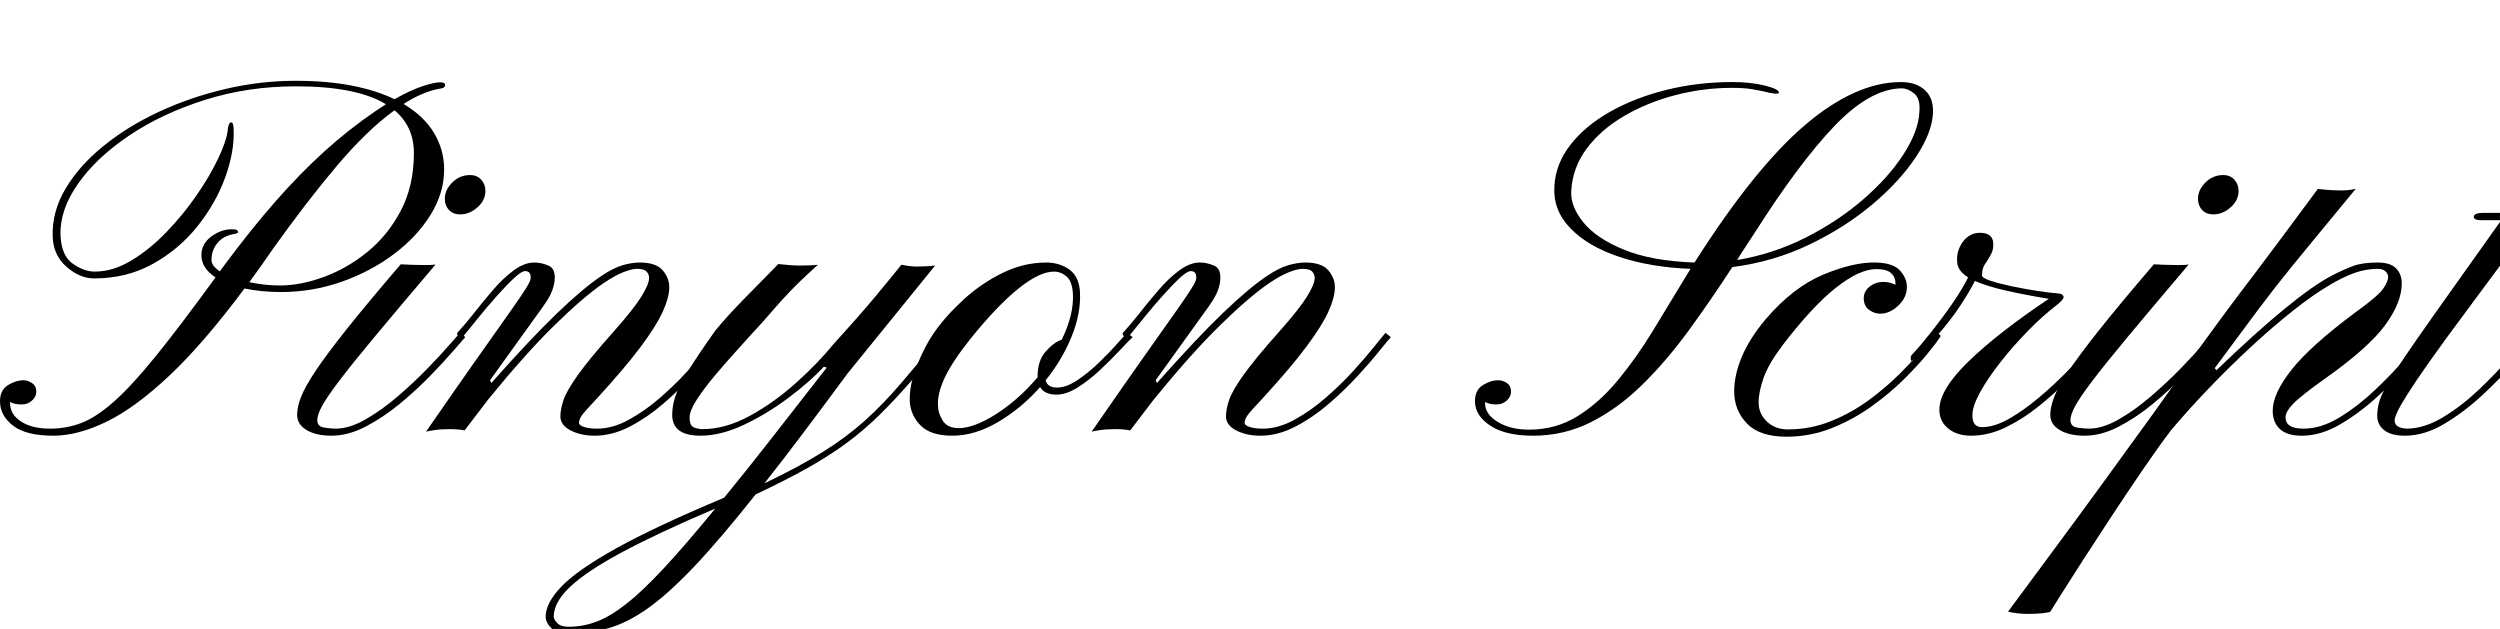 <svg width="79.344" height="19.961" viewBox="0 0 79.344 19.961" xmlns="http://www.w3.org/2000/svg"><path transform="translate(0 13.812) scale(.008 -.008)" d="m212-2q-109 0-160.5 40t-51.5 97q0 44 31.5 63.5t62.5 19.5q15 0 32.5-11t17.5-35q0-19-17-34.5t-40-15.5q-13 0-25 2t-22 8v-5q0-44 43-72.5t116-28.5q64 0 122.5 22t129 84 167 181 237.5 313q-56 37-56 88 0 45 39 74t82 29q19 0 22-5t3-5q0-6-12-8-46-7-70-36t-24-68q0-23 33-45l14 19q109 147 206.5 258t194 198.5 203.5 160.5l41 27q-57 35-146 53t-211 18q-191 0-361.5-54t-300.5-141.5-202.5-191-69.5-202.5q3-82 48-114t88-32q72 0 145 44t139.5 113 119.5 146 85.5 145.5 37.5 109.5q3 34 14 34 10 0 10-31 3-87-34-188.5t-109.5-192.5-176.5-149-234-58q-56 0-109 46t-55 121q-3 98 51 189t150 169 220.5 136 263.5 90.5 278 32.5q125 0 223-19t170-54q62 35 109.5 51t71.5 16q19 0 20-10 0-6-4.5-10t-21.5-6q-66-13-139-60 81-48 121-115t40-145q0-93-54-180t-146-156-207.5-109.5-238.5-40.5q-79 0-146 14-164-220-300-347.5t-249.5-182-208.5-54.5zm900 596q80 0 172 33.5t173.5 99.5 133 164.5 51.5 227.5q0 106-77 170-109-79-229-221t-254-330q-24-35-47-67.5t-46-63.5q62-13 123-13z"/><path transform="translate(10.07 13.812) scale(.008 -.008)" d="m567 876q-28 0-44.5 17.5t-16.5 44.5q0 35 29.5 64.5t70.5 29.5q28 0 44.5-18.5t16.5-44.5q0-37-31.5-65t-68.5-28zm-511-878q-61 0-98.5 22.5t-37.5 60.5q0 30 15 69.5t57.5 103.5 124 166.5 214.5 257.5q9-1 43-2t53-1q17 0 25.5 0.5t16.5 1.5q-146-172-238.5-283t-142.5-177-69-101-19-56q0-26 28-30t45-4q54 0 118 36.5t127.5 91 118 110.5 89.5 96.5 41 46.5l20-18q-11-12-48-55t-92-99.5-120.5-110.5-135-90-135.5-36z"/><path transform="translate(13.617 13.812) scale(.008 -.008)" d="m657-2q-55 0-95.5 21t-40.5 56q0 27 12 63.5t57.5 100.5 143.5 174q79 89 109 138t30 73q0 14-10 25t-38 11q-20 0-53.5-13t-79.5-44q-79-54-194-166.5t-264-295.5l-93-122q-26 5-58 5-36 0-59.5-3.5t-35.5-6.5q112 162 187 268.5t120.5 170.5 68 97.5 30.5 48 9 23.5q2 29-22 29-14 0-44-28t-67.5-70-73.5-86.5-63-77.5q-7-4-18 5-6 9-3 12 29 31 65.5 77.5t76.5 93 82 77.5 81 31q29 0 57.5-12.5t23.5-59.5q-1-16-10-40.5t-36-62.5l-210-292 5-11q156 176 260.5 276.5t176.5 148.5q48 32 84.5 42.5t67.5 10.5q65 0 91.5-31.5t25.5-69.5q-1-40-26.5-95.5t-87-138-172.5-203.5q-51-54-61.5-69.5t-10.5-28.5q0-10 20.5-16.5t51.5-6.5q61 0 125 35t124.5 87.5 110.5 107.5 83.5 97 43.5 53l21-17q-12-13-46.5-56t-86.5-99.5-115-110.5-132-89.5-138-35.5z"/><path transform="translate(21.758 13.812) scale(.008 -.008)" d="m-468-787q-43 0-65 22t-22 45q0 54 62.5 119.5t217 151.5 428.5 201q83 101 183 229t224 287l-11 4q-56-60-140.5-123.5t-176.5-107-173-43.5q-112 0-112 83 0 36 12.5 73.5t49 97.5 109.5 163q46 56 110.5 122t139.5 142q32-3 47.5-4.5t38.5-1.5q44 0 71 3-69-62-110.5-105.5t-75-83-80.5-89.5q-23-26-63-70t-81.5-93.5-70-93.5-28.5-71q0-33 18-39.5t33-6.5q90 0 185.5 51.5t183.5 130 155 160.5q102 112 163.5 186t101.5 124q11-2 28-4.5t34-2.5q13 0 36 1t36 3l-348-429q-95-129-176.5-237t-152.5-198q138 66 231.5 124.5t165.5 123 144 148.5 168 201l21-17q-83-100-148.5-175t-125.5-134-128-109.5-155-99.5-208-106q-141-178-244.5-287t-185.5-166.5-157-78-159-20.5zm4 27q56 0 110 20t118.5 70.5 150 142.5 203.5 236q-228-97-369.5-173t-206.5-137.5-65-118.5q0-11 14-25.5t45-14.5z"/><path transform="translate(28.867 13.812) scale(.008 -.008)" d="m170-2q-84 0-124 38.5t-45 94.5q-3 68 28.5 146t68.5 131q49 69 119 132.5t153.5 104 171.5 40.5q53 0 91.5-27.5t42.5-87.5q5-85-33-178.5t-103-173.5q7-29 45-29 37 0 81 29.5t85.5 69.5 71.5 74 40 44l22-17q-19-18-54-55.5t-77.5-77-87-67.5-83.5-28q-48 0-65 30-74-84-166.5-138.5t-181.5-54.5zm26 30q35 0 81 20t92 53q77 55 139 129v4q0 62 32.5 98.5t63.5 46.5q49 102 44 183-3 49-25.5 68t-49.5 19q-58 0-142.5-68.5t-188.5-197.5q-74-93-103.5-157t-25.5-111q0-27 18.5-57t64.5-30z"/><path transform="translate(34.742 13.812) scale(.008 -.008)" d="m657-2q-55 0-95.5 21t-40.5 56q0 27 12 63.5t57.5 100.5 143.5 174q79 89 109 138t30 73q0 14-10 25t-38 11q-20 0-53.5-13t-79.5-44q-79-54-194-166.5t-264-295.5l-93-122q-26 5-58 5-36 0-59.5-3.5t-35.5-6.5q112 162 187 268.5t120.5 170.5 68 97.5 30.5 48 9 23.5q2 29-22 29-14 0-44-28t-67.5-70-73.5-86.5-63-77.5q-7-4-18 5-6 9-3 12 29 31 65.5 77.5t76.5 93 82 77.5 81 31q29 0 57.5-12.5t23.5-59.5q-1-16-10-40.5t-36-62.5l-210-292 5-11q156 176 260.5 276.5t176.5 148.5q48 32 84.5 42.5t67.5 10.5q65 0 91.5-31.5t25.5-69.5q-1-40-26.5-95.5t-87-138-172.5-203.5q-51-54-61.5-69.5t-10.5-28.5q0-10 20.5-16.5t51.5-6.5q61 0 125 35t124.5 87.5 110.5 107.5 83.5 97 43.5 53l21-17q-12-13-46.5-56t-86.5-99.5-115-110.5-132-89.5-138-35.5z"/><path transform="translate(46.812 13.812) scale(.008 -.008)" d="m230-2q-109 0-169.5 40t-60.5 97q0 44 31 63.5t62 19.5q17 0 33.5-11t16.5-35q0-19-17-34.5t-40-15.5q-30 0-46 10v-5q0-44 50.5-74.5t123.5-30.5q107 0 193 53.5t159 141.5 138.5 195 130.5 215l20 33q-158 6-282.5 47.5t-194 113.5-63.5 167q5 89 64 164.5t157.5 131 223 86.5 261.5 31q74 0 129.5-14t55.5-28q0-4-12-4-7 0-13.5 1.5t-14.5 2.5q-32 8-65.5 13.5t-80.5 5.5q-116 0-227.5-29.5t-203-83.5-147-129-60.5-167q-4-60 47.5-124t161.5-109 280-51q239 376 439 546t380 170q60 0 95-32t32-92q-4-77-67.5-173t-172.5-188-251-160-305-89q-85-131-173-251.5t-183.5-214.5-203-148.5-231.5-54.5zm810 697q144 24 273 89.5t229 152.5 158.5 178 62.5 166q5 54-21 75t-53 20q-124-4-263.5-150t-314.5-421q-18-28-36-55t-35-55z"/><path transform="translate(55.039 13.812) scale(.008 -.008)" d="m207-6q-106 0-156.5 52.5t-50.5 127.5q0 65 30.5 137.5t93.5 147.5q109 128 230.5 178.5t209.5 47.5q67-2 93.5-31.5t27.5-61.5q2-43-32.5-76.5t-73.5-33.5q-23 0-43.5 15t-21.5 44q-1 28 21.5 47t53.5 20q24 1 51-11v4q0 26-17.5 42t-58.5 16q-67 0-160.5-74t-211.5-228q-55-73-75-128.5t-20-99.5q0-43 32.5-74.5t83.5-31.5q90 0 171.5 33t150 83.5 122.5 104.5 89 98 49 62q5 6 16-1.5t6-13.5q-13-20-50-65.5t-93.5-101.5-129-108-158-86-179.5-34z"/><path transform="translate(60.383 13.812) scale(.008 -.008)" d="m272-2q-56 0-91 28.5t-35 74.5q0 80 117 193t317 247q-102 17-175.5 34t-117.5 37q-20-40-58-98t-97-125q-40-47-60-66t-27.5-22.5-8.5-5.5q-3-1-3.5 6t0.5 11q0 4 15 19t63 75q50 63 89 120t60 100q-36 23-42 51-8 48 19 87t70 39q53 0 53-46 0-23-9-39t-18-31q-18-21-18-53 0-10 34.5-21.5t85-22 99.5-18 77-9.5q19-1 23.5-6.5t4.5-8.5q0-10-29-33-55-42-113-101.5t-108-123-81-119.5-31-92q0-47 38-47 49 0 107 33t117.5 83 112 103.5 90.5 96 53 58.5l20-17q-22-21-62.5-66.5t-94.5-101-117.5-106.5-131.5-84-137-33z"/><path transform="translate(65.711 13.812) scale(.008 -.008)" d="m567 876q-28 0-44.5 17.5t-16.5 44.5q0 35 29.5 64.5t70.5 29.5q28 0 44.5-18.5t16.5-44.5q0-37-31.5-65t-68.5-28zm-511-878q-61 0-98.5 22.5t-37.5 60.5q0 30 15 69.5t57.5 103.5 124 166.5 214.5 257.5q9-1 43-2t53-1q17 0 25.5 0.5t16.5 1.5q-146-172-238.5-283t-142.5-177-69-101-19-56q0-26 28-30t45-4q54 0 118 36.5t127.5 91 118 110.5 89.5 96.5 41 46.5l20-18q-11-12-48-55t-92-99.5-120.5-110.5-135-90-135.5-36z"/><path transform="translate(69.258 13.812) scale(.008 -.008)" d="m-618-709q-12 0-35.5 2.5t-37.5 6.5q77 104 174 235t200.5 273 202 278.5 176.5 250.5q58 80 97 133t72.5 97 72 95 94 125.5 140.5 189.5q36-4 57.5-5t36.5-1q14 0 28.5 1.5t28.5 5.5q-88-107-148-179.5t-101-123-73-91.5-63.5-83-72.5-97.5-102-137.5l7-8q311 299 459 376 47 24 83.5 37.5t97.5 13.5q50 0 72.5-23t22.5-60q0-76-66.5-166t-234.5-209q-100-71-130-102.5t-30-53.5q0-45 71-45 70 0 143 44.5t141 109 122.5 127.5 85.5 99l22-17q-30-34-85.5-98t-128-131.5-151.5-114.5-155-47q-59 0-87.5 26.5t-28.5 72.5q0 68 75 163t254 228q89 64 109 93t20 47q0 12-10.5 22t-30.5 10q-47 0-92-16t-97-47q-64-37-145-101t-167-143.5-168.5-165.5-151.5-168q-50-66-111.5-156t-124-185-116-178-88-138-39.5-63q-10-3-33-5.5t-61-2.5z"/><path transform="translate(75.992 13.812) scale(.008 -.008)" d="m42-2q-55 0-82.5 22t-27.5 56q0 27 7 53.5t30 67.5 70 110.5 127 182.5l258 363h-79q-30 0-30 13 0 16 38 16h91l185 260q13-2 34.5-3.5t61.5-0.5q20 0 43 4l-193-260h258q28 0 28-14 0-15-25-15h-283l-264-356q-94-126-151-207t-86.5-128-40-70-10.5-34q0-30 50-32 69 1 142.5 45.5t141.5 109 122 127 84 98.5l22-17q-29-34-85-98t-128.5-131.5-151.5-114.5-156-47z"/></svg>